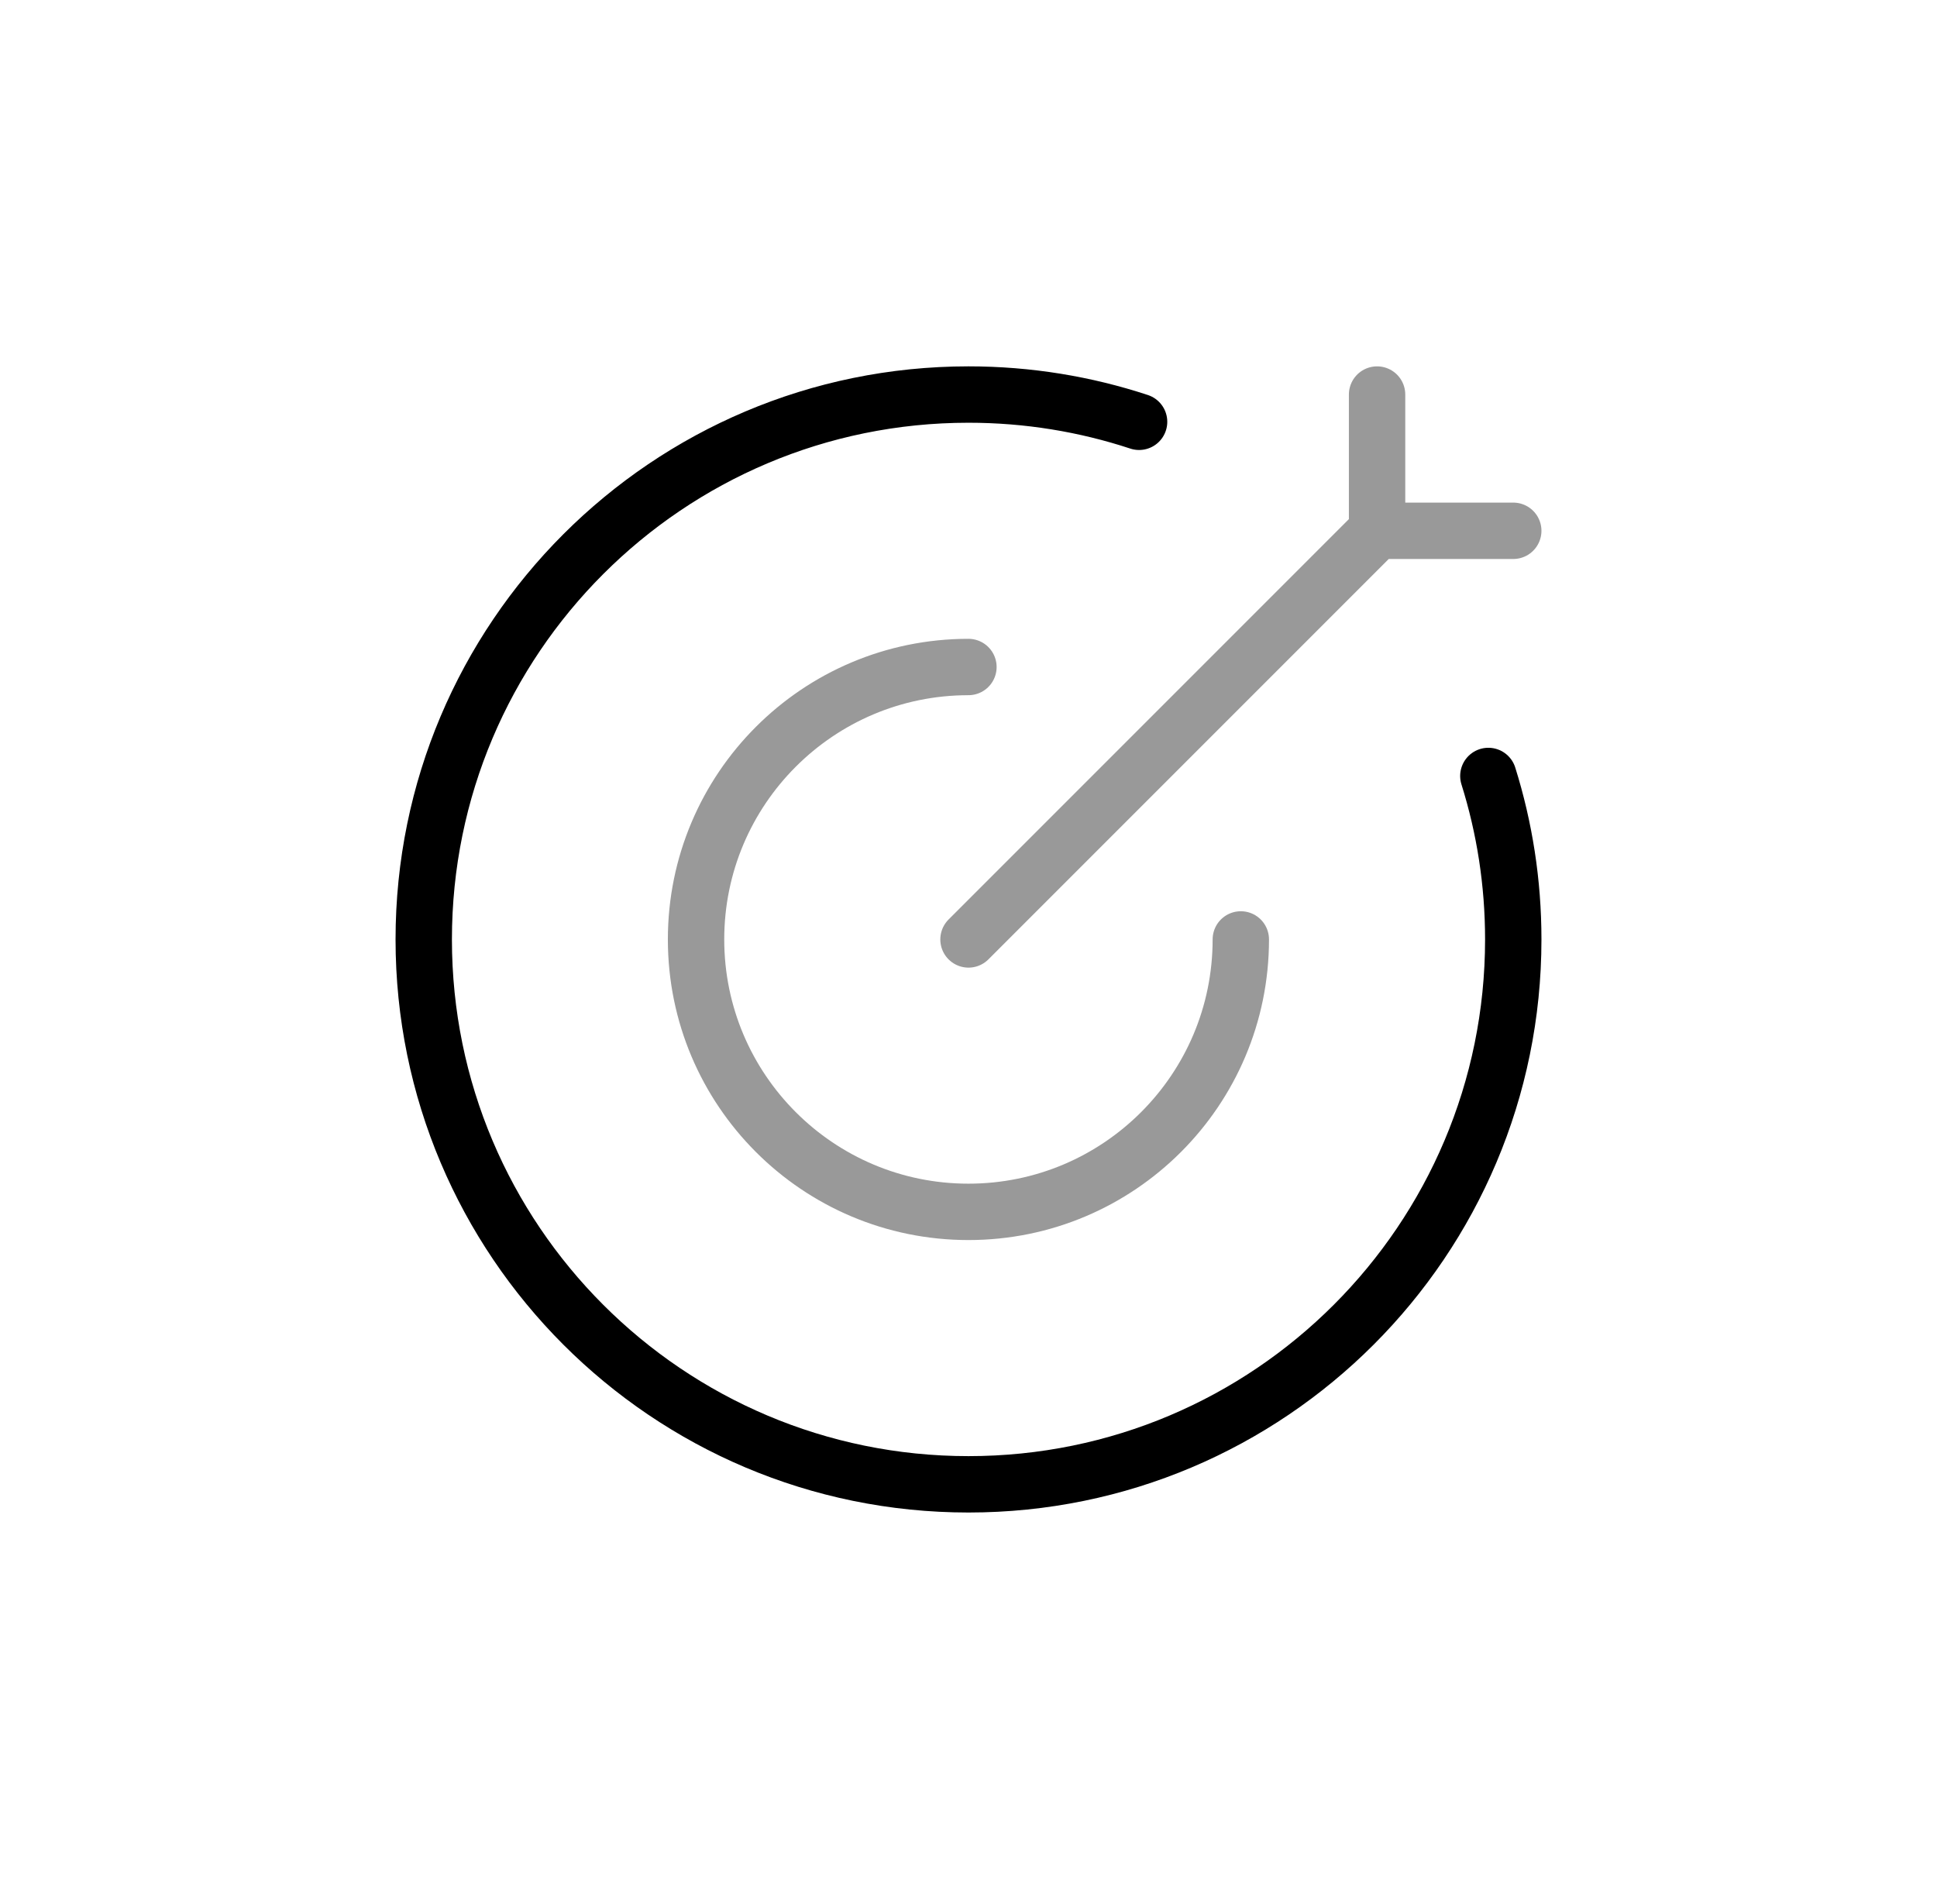 <svg width="58" height="57" viewBox="0 0 58 57" fill="none" xmlns="http://www.w3.org/2000/svg">
<path d="M34.108 12.628C32.501 12.099 30.784 11.812 29 11.812C19.991 11.812 12.688 19.116 12.688 28.125C12.688 37.134 19.991 44.438 29 44.438C38.009 44.438 45.312 37.134 45.312 28.125C45.312 26.42 45.051 24.776 44.566 23.231" stroke="black" stroke-width="1.688" stroke-linecap="round"/>
<path opacity="0.4" d="M37.154 28.125C37.154 32.63 33.503 36.281 28.998 36.281C24.494 36.281 20.842 32.63 20.842 28.125C20.842 23.62 24.494 19.969 28.998 19.969" stroke="black" stroke-width="1.688" stroke-linecap="round" stroke-linejoin="round"/>
<path opacity="0.4" d="M41.234 15.891L29 28.125M41.234 15.891V11.812M41.234 15.891H45.312" stroke="black" stroke-width="1.688" stroke-linecap="round" stroke-linejoin="round"/>
</svg>

